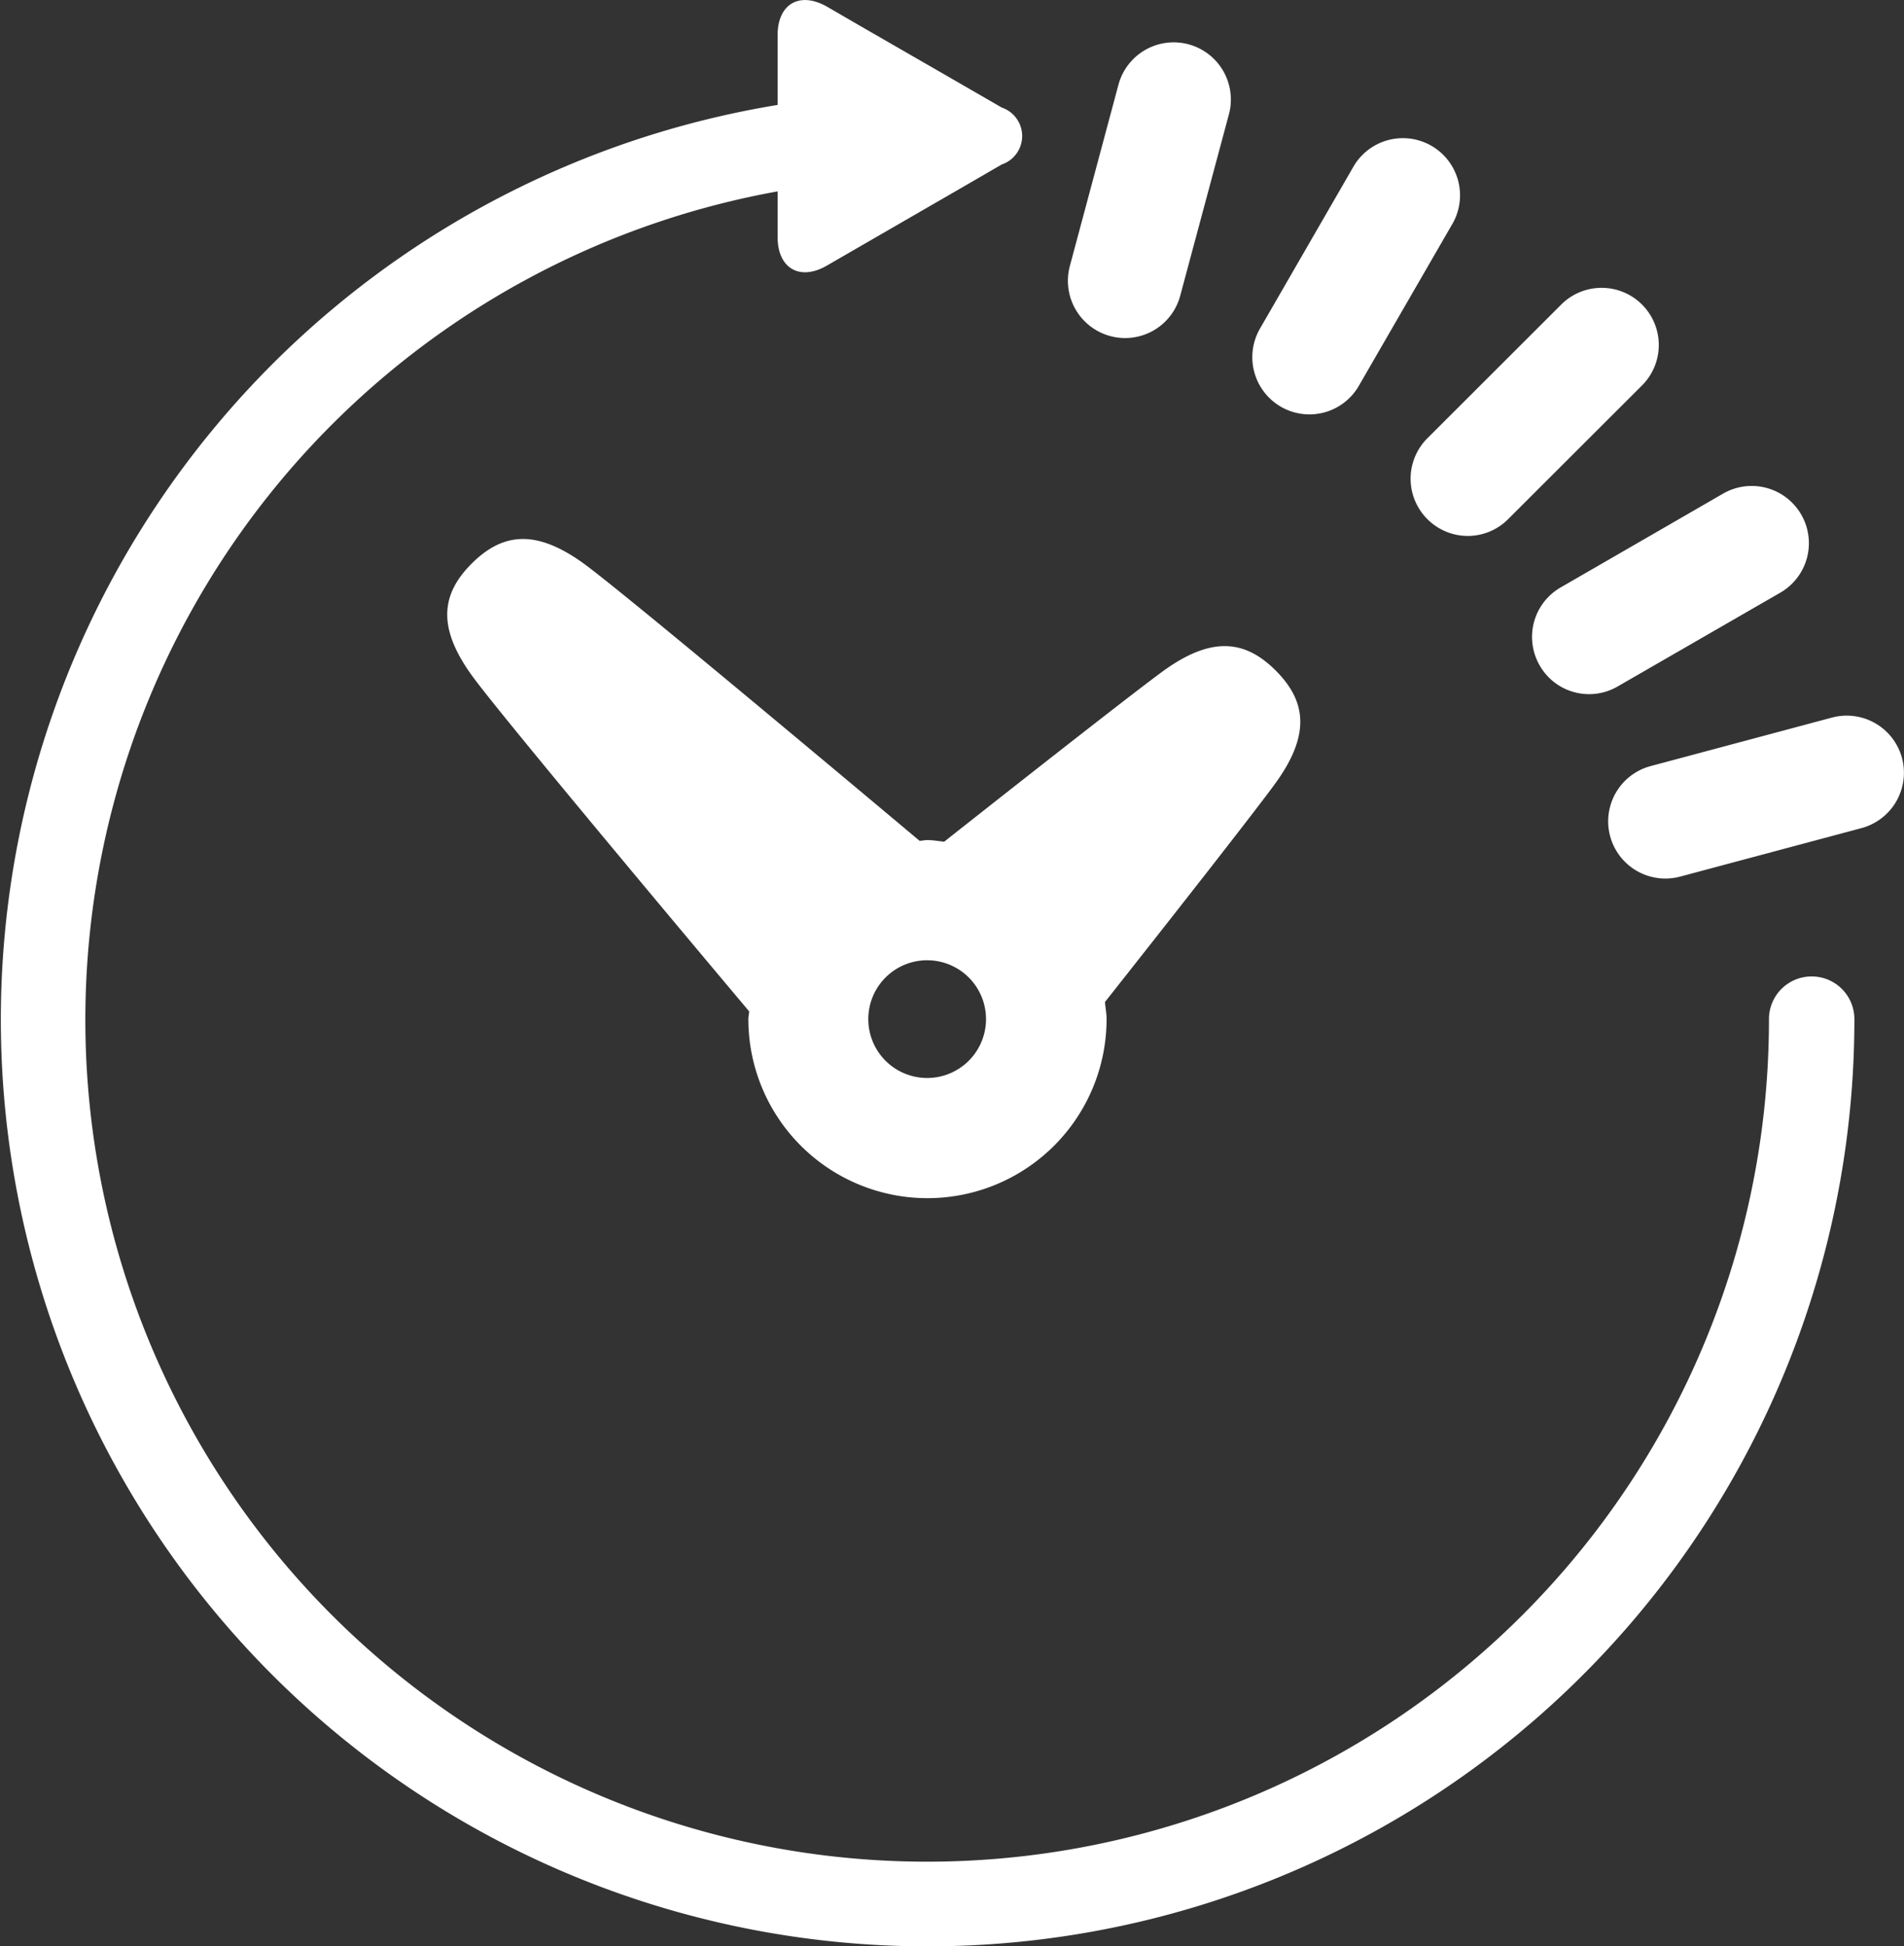 <svg xmlns="http://www.w3.org/2000/svg" width="24.715" height="25.263" viewBox="0 0 24.715 25.263">
  <rect x="0" y="0" width="24.715" height="25.263" fill="#333333" stroke="none"/>
  <g id="clock" transform="translate(-8.271 -7.9)">
    <path id="Path_2" data-name="Path 2" d="M31.787,20.574a.554.554,0,0,0-.554.554A10.927,10.927,0,1,1,18.365,10.384v.594c0,.406.289.573.64.369l.495-.286,1.279-.739.495-.287a.39.39,0,0,0,0-.739l-.495-.286L19.5,8.273l-.495-.287c-.352-.2-.64-.037-.64.369v.907A12.03,12.03,0,1,0,32.342,21.128.554.554,0,0,0,31.787,20.574Z" fill="#fff"/>
    <path id="Path_3" data-name="Path 3" d="M27.585,12.456a.74.74,0,0,0,.909-.524l.632-2.354a.742.742,0,0,0-1.434-.384l-.631,2.354A.743.743,0,0,0,27.585,12.456Z" transform="translate(-4.903 -0.194)" fill="#fff"/>
    <path id="Path_4" data-name="Path 4" d="M30.646,13.81a.74.74,0,0,0,1.013-.272l1.219-2.11a.742.742,0,0,0-1.285-.742L30.373,12.8A.743.743,0,0,0,30.646,13.81Z" transform="translate(-5.749 -0.631)" fill="#fff"/>
    <path id="Path_5" data-name="Path 5" d="M33.275,15.964a.739.739,0,0,0,1.049,0l1.723-1.721A.742.742,0,1,0,35,13.192l-1.724,1.722A.741.741,0,0,0,33.275,15.964Z" transform="translate(-6.476 -1.326)" fill="#fff"/>
    <path id="Path_6" data-name="Path 6" d="M35.291,18.77a.738.738,0,0,0,1.013.27l2.109-1.216a.742.742,0,1,0-.742-1.286l-2.109,1.218A.741.741,0,0,0,35.291,18.77Z" transform="translate(-7.033 -2.231)" fill="#fff"/>
    <path id="Path_7" data-name="Path 7" d="M40.344,21.024a.743.743,0,0,0-.909-.525l-2.355.63a.742.742,0,0,0,.385,1.434l2.352-.629A.744.744,0,0,0,40.344,21.024Z" transform="translate(-7.384 -3.285)" fill="#fff"/>
    <path id="Path_8" data-name="Path 8" d="M26.885,19.08c-.4-.4-.833-.446-1.453,0-.372.27-1.786,1.38-2.851,2.221-.074-.007-.144-.021-.219-.021-.033,0-.065.008-.1.01-1.327-1.113-3.9-3.266-4.361-3.6-.619-.447-1.05-.4-1.452,0s-.447.833,0,1.452c.329.457,2.483,3.033,3.6,4.361,0,.033-.01.064-.01.1a2.325,2.325,0,0,0,4.65,0c0-.076-.015-.146-.021-.221.841-1.064,1.951-2.478,2.221-2.851C27.332,19.913,27.285,19.481,26.885,19.08Zm-4.524,5.288a.764.764,0,1,1,.763-.764A.764.764,0,0,1,22.361,24.368Z" transform="translate(-2.054 -2.476)" fill="#fff"/>
  </g>
</svg>
